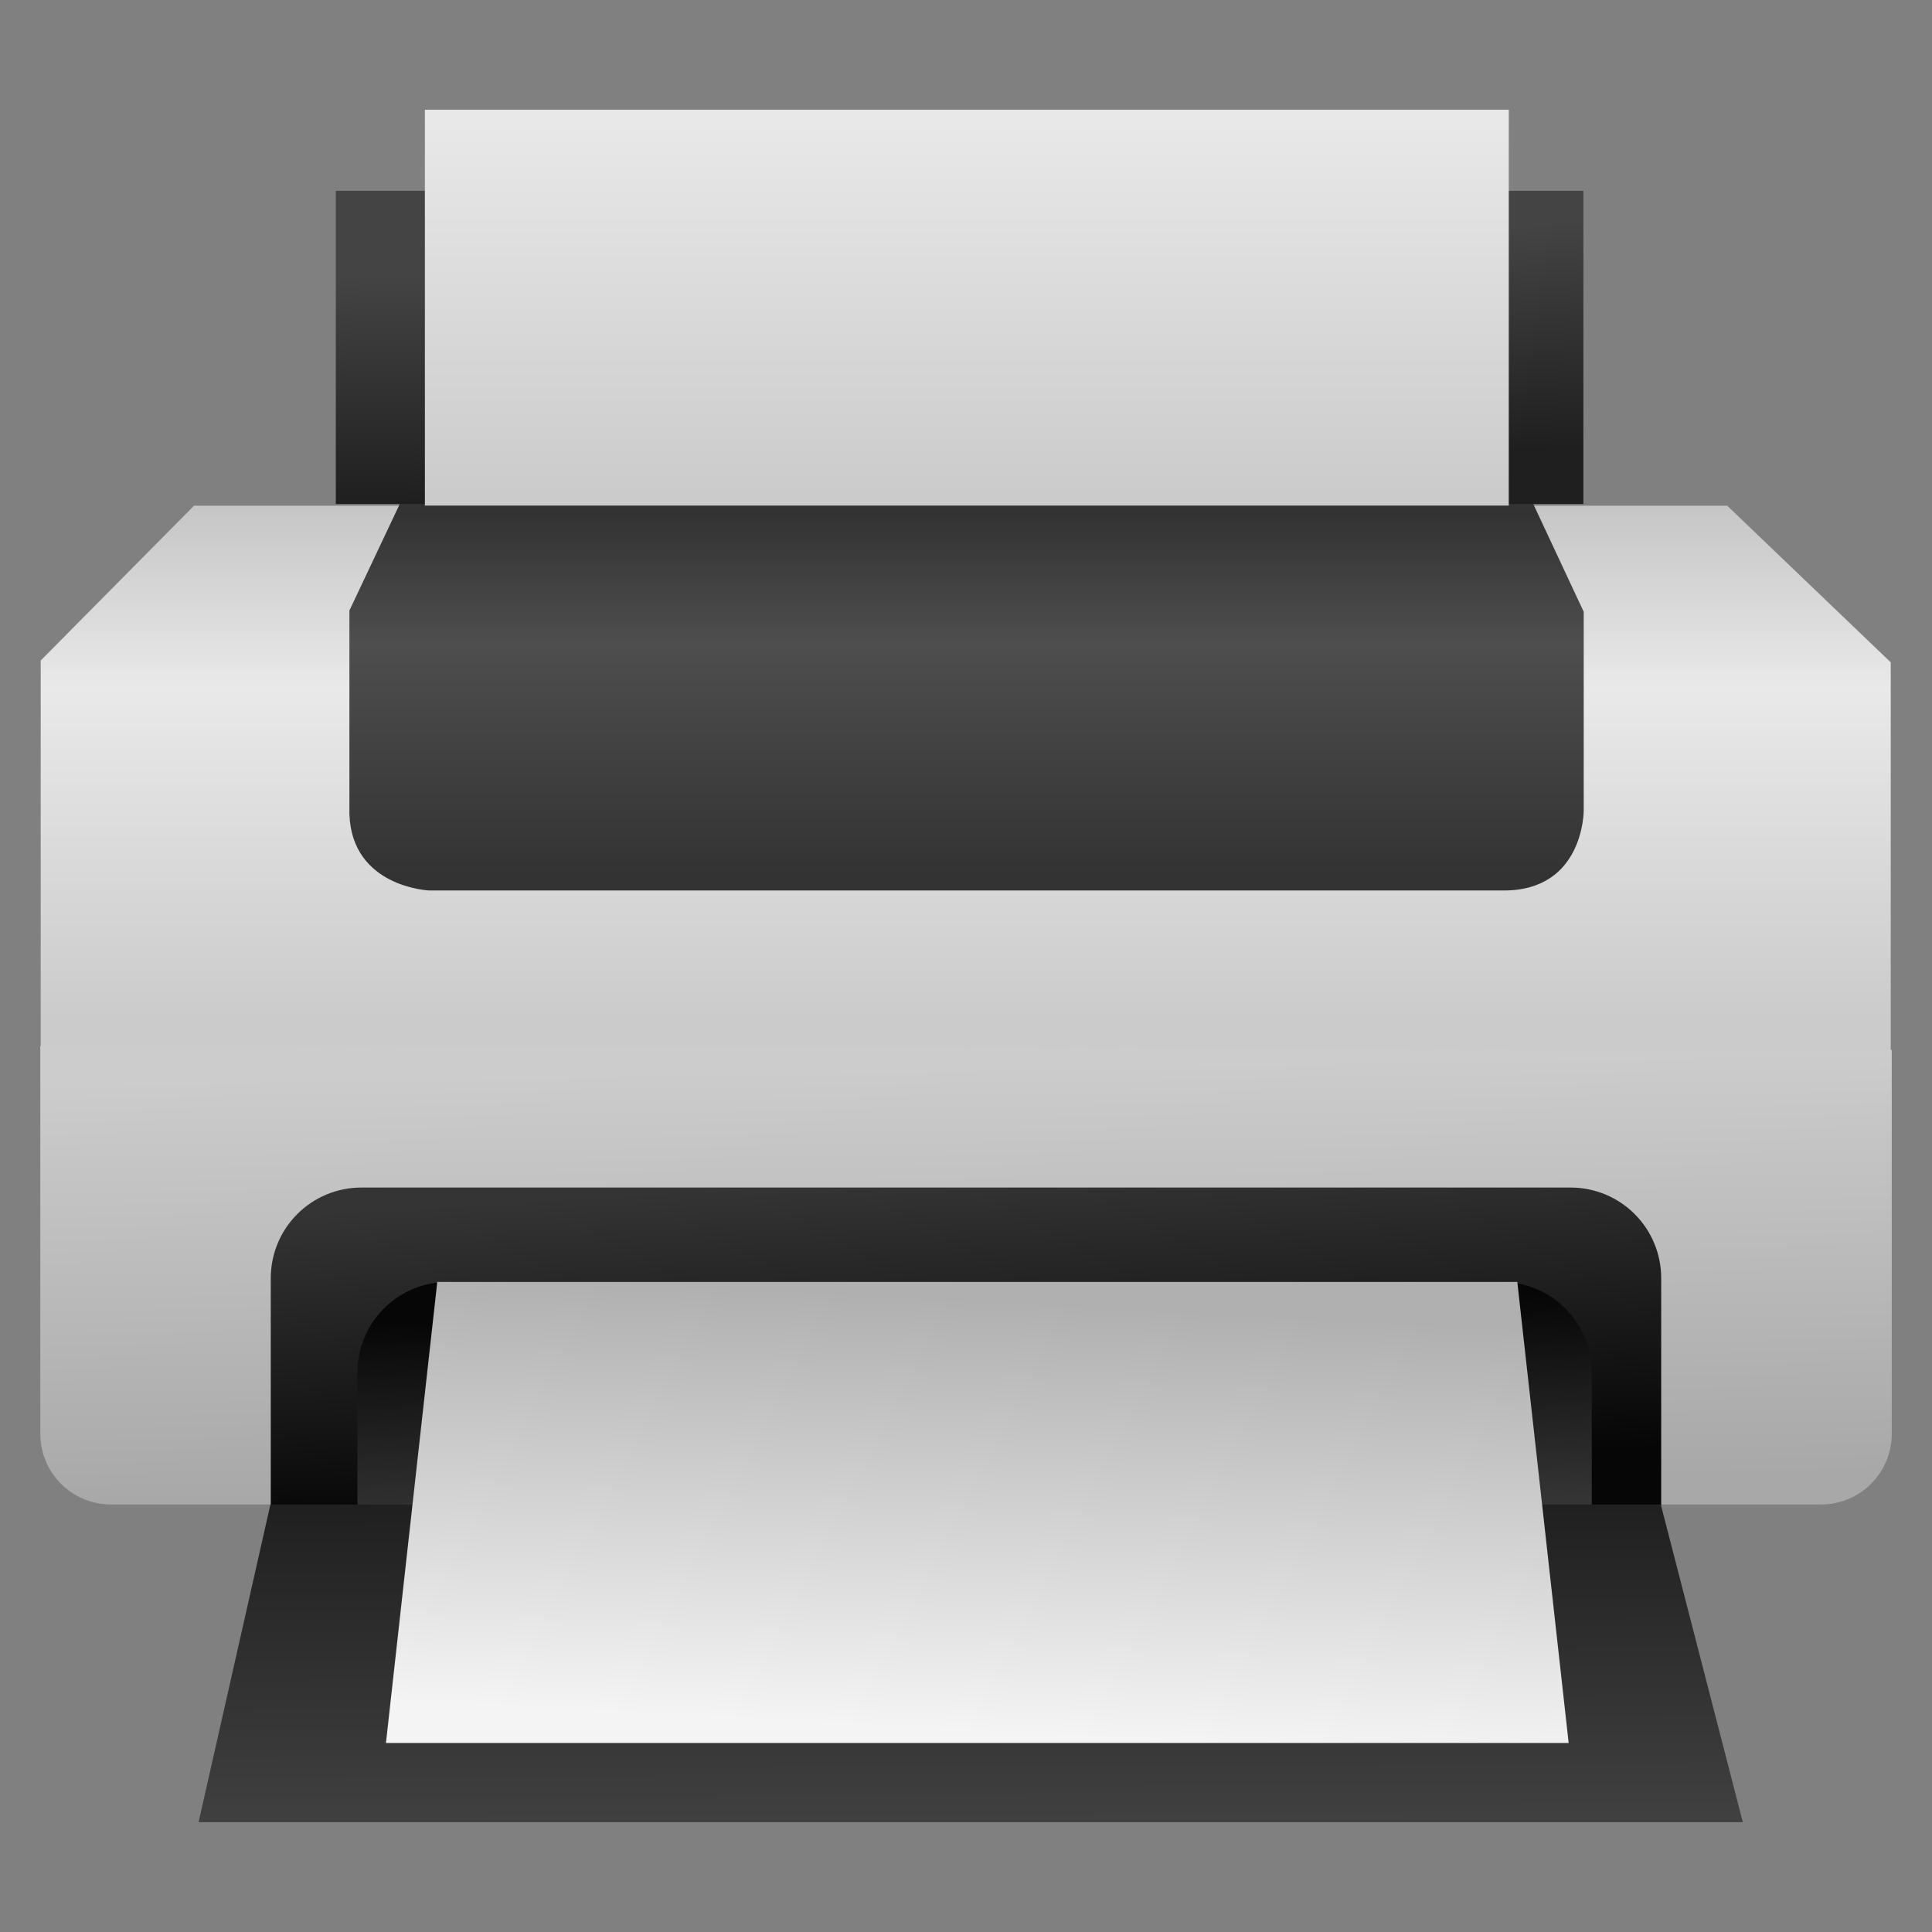 <?xml version="1.0" encoding="UTF-8"?>
<svg version="1.1" viewBox="0 0 48 48" xmlns="http://www.w3.org/2000/svg" xmlns:xlink="http://www.w3.org/1999/xlink">
 <rect x="0" y="0" width="48" height="48" fill="#808080" stroke="none"/>
 <defs>
  <linearGradient id="linearGradient912" x1="744.571" x2="744.571" y1="408.869" y2="301.798" gradientTransform="matrix(.127 0 0 .128 -70.116 -27.021)" gradientUnits="userSpaceOnUse">
   <stop stop-color="#cbcbcb" offset="0"/>
   <stop stop-color="#e9e9e9" offset=".6"/>
   <stop stop-color="#bebebe" offset="1"/>
  </linearGradient>
  <linearGradient id="linearGradient914" x1="747.803" x2="746.388" y1="499.837" y2="417.812" gradientTransform="matrix(.128 0 0 .128 -70.305 -27.021)" gradientUnits="userSpaceOnUse" xlink:href="#c"/>
  <linearGradient id="linearGradient916" x1="744.571" x2="744.571" y1="380.998" y2="310.998" gradientTransform="matrix(.128 0 0 .128 -70.305 -27.021)" gradientUnits="userSpaceOnUse" xlink:href="#e"/>
  <linearGradient id="linearGradient918" x1="745.906" x2="742.228" y1="499.568" y2="438.568" gradientTransform="matrix(.128 0 0 .128 -70.305 -27.021)" gradientUnits="userSpaceOnUse" xlink:href="#b"/>
  <linearGradient id="linearGradient920" x1="735.781" x2="736.697" y1="464.76" y2="504.26" gradientTransform="matrix(.128 0 0 .128 -70.305 -27.021)" gradientUnits="userSpaceOnUse" xlink:href="#b"/>
  <linearGradient id="linearGradient922" x1="736.454" x2="736.63" y1="501.815" y2="571.815" gradientTransform="matrix(.127 0 0 .128 -70.281 -27.021)" gradientUnits="userSpaceOnUse" xlink:href="#a"/>
  <linearGradient id="linearGradient926" x1="754.571" x2="752.571" y1="302.798" y2="258.798" gradientTransform="matrix(.128 0 0 .128 -70.305 -27.021)" gradientUnits="userSpaceOnUse" xlink:href="#a"/>
  <linearGradient id="linearGradient928" x1="736.817" x2="736.817" y1="307.466" y2="234.821" gradientTransform="matrix(.128 0 0 .128 -70.305 -27.021)" gradientUnits="userSpaceOnUse">
   <stop stop-color="#cbcbcb" offset="0"/>
   <stop stop-color="#f3f3f3" style="stop-color:#e8e8e8" offset="1"/>
  </linearGradient>
  <linearGradient id="linearGradient936" x1="743.781" x2="748.197" y1="547.504" y2="463.918" gradientTransform="matrix(.128 0 0 .128 -70.305 -27.021)" gradientUnits="userSpaceOnUse">
   <stop stop-color="#f4f4f4" offset="0"/>
   <stop stop-color="#b0b0b0" offset="1"/>
  </linearGradient>
  <linearGradient id="linearGradient1905" x1="736.817" x2="738.938" y1="307.466" y2="233.22" gradientTransform="matrix(.128 0 0 .128 -70.305 -27.021)" gradientUnits="userSpaceOnUse">
   <stop stop-color="#cbcbcb" offset="0"/>
   <stop stop-color="#f3f3f3" offset="1"/>
  </linearGradient>
 </defs>
 <linearGradient id="a">
  <stop stop-color="#1f1f1f" offset="0"/>
  <stop stop-color="#444" offset="1"/>
 </linearGradient>
 <linearGradient id="b">
  <stop stop-color="#060606" offset="0"/>
  <stop stop-color="#343434" offset="1"/>
 </linearGradient>
 <linearGradient id="c" x1="747.803" x2="746.388" y1="499.837" y2="417.812" gradientUnits="userSpaceOnUse">
  <stop stop-color="#a8a8a8" offset="0"/>
  <stop stop-color="#ccc" offset="1"/>
 </linearGradient>
 <linearGradient id="e" x1="744.571" x2="744.571" y1="380.998" y2="310.998" gradientUnits="userSpaceOnUse">
  <stop stop-color="#333" offset="0"/>
  <stop stop-color="#4e4e4e" offset=".643"/>
  <stop stop-color="#333" offset="1"/>
 </linearGradient>
 <path d="m4.82 12.564h38.092l4.063 3.892v9.638h-45.964v-9.683z" style="fill-rule:evenodd;fill:url(#linearGradient912);stroke-width:.179"/>
 <path d="m47 26.087v9.532c0 0.975-0.785 1.76-1.76 1.76h-42.479c-0.975 0-1.76-0.785-1.76-1.76v-9.628z" style="fill-rule:evenodd;fill:url(#linearGradient914);stroke-width:.179"/>
 <path d="m9.955 12.473h28.116l1.276 2.727v4.94s0.007 1.984-1.984 1.984h-26.698s-1.921-0.078-1.984-1.894v-5.062z" style="fill-rule:evenodd;fill:url(#linearGradient916);stroke-width:.179"/>
 <path d="m8.982 29.504h30.035c1.249 0 2.255 1.006 2.255 2.255v5.637h-34.545v-5.637c0-1.249 1.006-2.255 2.255-2.255z" style="fill-rule:evenodd;fill:url(#linearGradient918);stroke-width:.179"/>
 <path d="m11.135 31.849h26.157c1.249 0 2.255 1.006 2.255 2.255v3.292h-30.667v-3.292c0-1.249 1.006-2.255 2.255-2.255z" style="fill-rule:evenodd;fill:url(#linearGradient920);stroke-width:.179"/>
 <path d="m6.718 37.38h34.544l2.038 7.892h-38.366z" style="fill-rule:evenodd;fill:url(#linearGradient922);stroke-width:.179"/>
 <path d="m8.343 4.741h30.996v7.781h-30.996z" style="fill-rule:evenodd;fill:url(#linearGradient926);stroke-width:.179"/>
 <path d="m10.558 2.728h26.924v9.831h-26.924z" style="fill-rule:evenodd;fill:url(#linearGradient1905);stroke-width:.179"/>
 <path d="m47 26.087v9.532c0 0.975-0.785 1.76-1.76 1.76h-42.479c-0.975 0-1.76-0.785-1.76-1.76v-9.628z" style="fill-rule:evenodd;fill:url(#linearGradient914);stroke-width:.179"/>
 <path d="m9.955 12.473h28.116l1.276 2.727v4.94s0.007 1.984-1.984 1.984h-26.698s-1.921-0.078-1.984-1.894v-5.062z" style="fill-rule:evenodd;fill:url(#linearGradient916);stroke-width:.179"/>
 <path d="m8.982 29.504h30.035c1.249 0 2.255 1.006 2.255 2.255v5.637h-34.545v-5.637c0-1.249 1.006-2.255 2.255-2.255z" style="fill-rule:evenodd;fill:url(#linearGradient918);stroke-width:.179"/>
 <path d="m11.135 31.849h26.157c1.249 0 2.255 1.006 2.255 2.255v3.292h-30.667v-3.292c0-1.249 1.006-2.255 2.255-2.255z" style="fill-rule:evenodd;fill:url(#linearGradient920);stroke-width:.179"/>
 <path d="m10.864 31.849h26.833l1.276 11.455h-29.384z" style="fill-rule:evenodd;fill:url(#linearGradient936);stroke-width:.179"/>
 <path d="m8.343 4.741h30.996v7.781h-30.996z" style="fill-rule:evenodd;fill:url(#linearGradient926);stroke-width:.179"/>
 <path d="m10.558 2.728h26.924v9.831h-26.924z" style="fill-rule:evenodd;fill:url(#linearGradient928);stroke-width:.179"/>
</svg>
